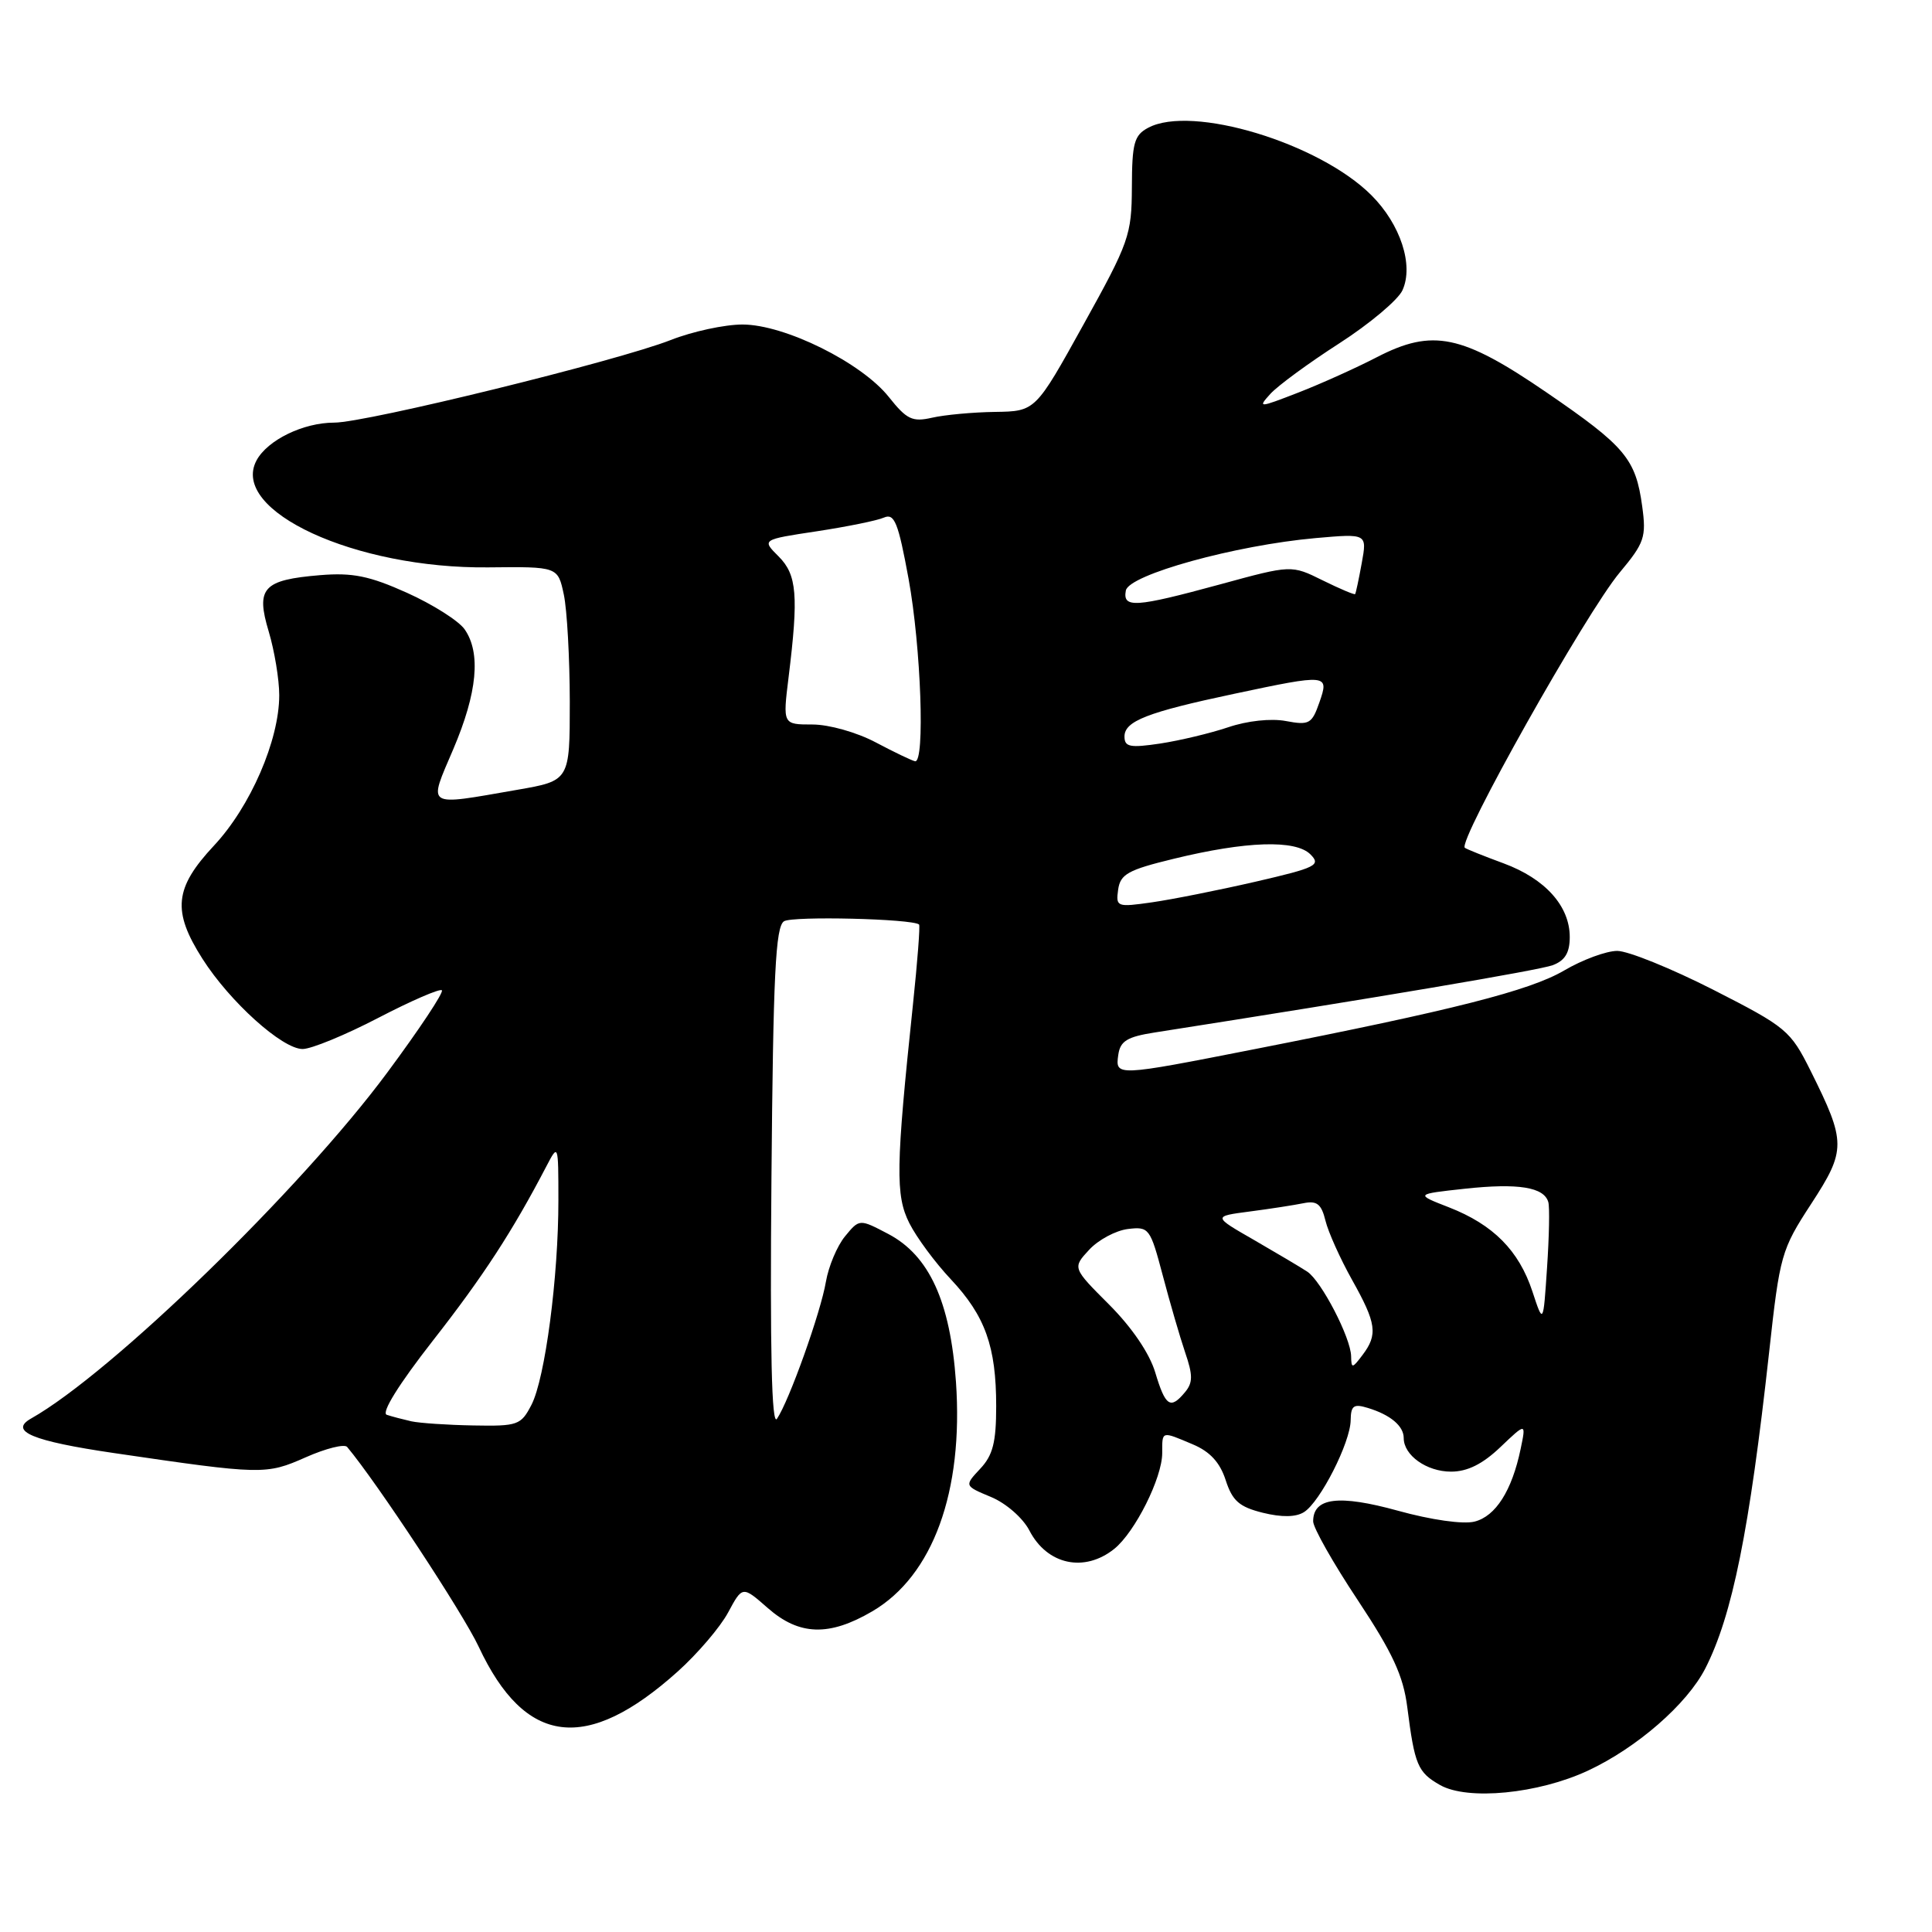 <?xml version="1.0" encoding="UTF-8" standalone="no"?>
<!DOCTYPE svg PUBLIC "-//W3C//DTD SVG 1.1//EN" "http://www.w3.org/Graphics/SVG/1.1/DTD/svg11.dtd" >
<svg xmlns="http://www.w3.org/2000/svg" xmlns:xlink="http://www.w3.org/1999/xlink" version="1.1" viewBox="0 0 256 256">
 <g >
 <path fill="currentColor"
d=" M 210.41 234.62 C 216.91 231.59 223.54 225.81 225.96 221.08 C 229.54 214.07 231.81 202.81 234.42 179.16 C 235.83 166.30 236.03 165.59 239.99 159.52 C 244.64 152.38 244.63 151.35 239.92 141.90 C 237.24 136.53 236.72 136.10 227.02 131.15 C 221.45 128.32 215.73 126.00 214.29 126.00 C 212.85 126.00 209.68 127.17 207.25 128.60 C 202.68 131.27 192.59 133.84 166.28 139.01 C 147.82 142.64 147.77 142.64 148.18 139.76 C 148.44 137.94 149.36 137.38 153.00 136.81 C 182.26 132.23 203.92 128.57 205.75 127.89 C 207.37 127.28 208.00 126.24 208.00 124.16 C 208.00 120.06 204.75 116.44 199.24 114.40 C 196.63 113.44 194.32 112.51 194.10 112.34 C 193.08 111.56 210.16 81.19 214.62 75.86 C 217.90 71.93 218.16 71.17 217.60 67.09 C 216.74 60.79 215.36 59.15 204.97 52.03 C 193.70 44.31 189.84 43.51 182.44 47.33 C 179.72 48.74 175.04 50.85 172.03 52.02 C 166.77 54.06 166.63 54.07 168.33 52.19 C 169.31 51.11 173.41 48.10 177.44 45.51 C 181.48 42.91 185.25 39.74 185.83 38.47 C 187.35 35.15 185.58 29.73 181.72 25.87 C 174.79 18.94 157.91 13.84 152.14 16.93 C 150.28 17.92 150.00 18.96 149.98 24.79 C 149.95 31.15 149.62 32.10 143.57 43.00 C 137.20 54.50 137.20 54.50 131.85 54.58 C 128.91 54.62 125.15 54.97 123.50 55.35 C 120.89 55.94 120.15 55.59 117.78 52.61 C 114.16 48.05 103.97 43.00 98.38 43.00 C 96.01 43.00 91.73 43.93 88.86 45.06 C 81.84 47.82 48.54 56.00 44.29 56.00 C 40.18 56.00 35.44 58.31 33.99 61.01 C 30.42 67.69 47.07 75.37 64.70 75.18 C 73.92 75.08 73.92 75.08 74.71 78.79 C 75.14 80.83 75.49 87.21 75.50 92.97 C 75.50 103.45 75.50 103.45 68.50 104.66 C 56.24 106.79 56.72 107.10 60.07 99.25 C 63.25 91.78 63.75 86.51 61.56 83.38 C 60.76 82.25 57.33 80.08 53.93 78.55 C 48.95 76.31 46.71 75.86 42.43 76.21 C 34.84 76.84 33.87 77.91 35.61 83.69 C 36.37 86.24 37.00 90.03 37.00 92.12 C 37.00 98.09 33.18 106.89 28.35 112.05 C 23.10 117.67 22.79 120.71 26.83 127.05 C 30.46 132.75 37.40 139.00 40.10 139.00 C 41.25 139.00 45.77 137.14 50.13 134.87 C 54.50 132.60 58.29 130.96 58.55 131.22 C 58.82 131.49 55.57 136.38 51.33 142.10 C 39.86 157.59 14.80 181.93 4.12 187.96 C 1.15 189.64 4.29 190.95 15.05 192.53 C 34.75 195.42 35.24 195.43 40.51 193.10 C 43.17 191.92 45.65 191.30 46.00 191.73 C 49.99 196.50 61.36 213.77 63.43 218.20 C 69.58 231.34 77.73 232.34 89.83 221.46 C 92.44 219.11 95.44 215.60 96.48 213.66 C 98.38 210.13 98.38 210.13 101.73 213.07 C 105.90 216.73 109.86 216.86 115.58 213.51 C 123.62 208.80 127.68 197.65 126.67 183.11 C 125.92 172.46 123.12 166.35 117.69 163.50 C 113.88 161.50 113.88 161.50 111.97 163.82 C 110.92 165.10 109.79 167.80 109.44 169.82 C 108.76 173.88 104.56 185.64 102.95 188.00 C 102.25 189.03 102.02 179.11 102.22 156.21 C 102.45 129.10 102.76 122.77 103.89 122.07 C 105.04 121.36 120.85 121.74 121.78 122.50 C 121.94 122.62 121.57 127.40 120.97 133.11 C 118.70 154.65 118.64 158.39 120.49 162.07 C 121.44 163.96 123.91 167.30 125.98 169.50 C 130.55 174.37 132.00 178.42 132.00 186.33 C 132.00 191.11 131.56 192.84 129.88 194.62 C 127.77 196.88 127.77 196.88 131.32 198.36 C 133.31 199.19 135.54 201.14 136.40 202.80 C 138.75 207.35 143.69 208.41 147.65 205.23 C 150.40 203.01 154.00 195.82 154.00 192.54 C 154.00 189.57 153.85 189.61 158.04 191.38 C 160.33 192.34 161.65 193.78 162.41 196.13 C 163.30 198.88 164.21 199.67 167.33 200.45 C 169.86 201.07 171.71 201.04 172.79 200.36 C 174.94 199.00 178.94 191.13 178.97 188.18 C 179.00 186.25 179.37 185.98 181.25 186.56 C 184.24 187.47 186.00 188.95 186.00 190.55 C 186.00 192.84 189.04 195.00 192.27 195.00 C 194.44 195.00 196.45 194.00 198.81 191.75 C 202.22 188.50 202.22 188.50 201.49 192.00 C 200.34 197.52 198.18 200.92 195.38 201.62 C 193.88 202.00 189.64 201.40 185.24 200.18 C 177.37 198.01 174.00 198.44 174.00 201.59 C 174.00 202.43 176.65 207.12 179.90 212.01 C 184.53 219.00 185.94 222.04 186.47 226.20 C 187.45 233.89 187.85 234.84 190.82 236.53 C 194.48 238.60 203.83 237.69 210.41 234.62 Z  M 54.50 188.33 C 53.40 188.08 51.94 187.70 51.25 187.47 C 50.48 187.22 52.83 183.44 57.36 177.64 C 64.03 169.12 67.93 163.12 72.42 154.50 C 73.97 151.53 73.99 151.59 73.99 159.03 C 74.00 169.19 72.23 182.65 70.42 186.15 C 69.03 188.84 68.61 188.99 62.72 188.88 C 59.30 188.82 55.60 188.57 54.50 188.33 Z  M 153.08 181.87 C 152.32 179.32 149.98 175.89 146.97 172.87 C 142.10 168.00 142.10 168.00 144.32 165.60 C 145.54 164.28 147.85 163.05 149.45 162.85 C 152.25 162.51 152.41 162.73 154.07 169.00 C 155.01 172.57 156.35 177.17 157.04 179.21 C 158.07 182.21 158.07 183.21 157.03 184.46 C 155.09 186.80 154.43 186.37 153.08 181.87 Z  M 179.03 179.71 C 178.99 177.26 175.08 169.73 173.22 168.50 C 172.39 167.95 169.23 166.08 166.21 164.33 C 160.70 161.17 160.70 161.17 165.60 160.53 C 168.30 160.18 171.50 159.68 172.73 159.43 C 174.50 159.07 175.09 159.54 175.63 161.74 C 176.00 163.26 177.59 166.79 179.15 169.58 C 182.39 175.36 182.60 176.83 180.53 179.56 C 179.18 181.35 179.06 181.36 179.03 179.71 Z  M 203.05 171.12 C 201.26 165.70 197.86 162.27 192.00 159.98 C 187.50 158.23 187.50 158.23 194.13 157.51 C 201.17 156.75 204.60 157.30 205.16 159.29 C 205.35 159.95 205.27 163.88 204.99 168.00 C 204.49 175.50 204.49 175.50 203.05 171.12 Z  M 148.16 117.88 C 148.45 115.83 149.48 115.26 155.50 113.80 C 165.13 111.45 171.67 111.24 173.64 113.21 C 175.07 114.64 174.41 114.97 166.36 116.83 C 161.49 117.95 155.32 119.18 152.66 119.56 C 147.99 120.23 147.84 120.17 148.16 117.88 Z  M 116.04 98.37 C 113.53 97.04 109.85 96.00 107.65 96.00 C 103.72 96.00 103.72 96.00 104.49 89.75 C 105.83 78.89 105.60 76.16 103.17 73.73 C 100.93 71.50 100.93 71.50 108.22 70.40 C 112.22 69.79 116.24 68.98 117.13 68.58 C 118.52 67.98 119.02 69.23 120.39 76.69 C 122.04 85.72 122.59 101.11 121.25 100.87 C 120.84 100.79 118.49 99.67 116.04 98.37 Z  M 149.00 97.59 C 149.00 95.55 152.04 94.37 163.50 91.94 C 175.99 89.29 176.14 89.31 174.82 93.09 C 173.83 95.92 173.47 96.12 170.38 95.54 C 168.41 95.17 165.27 95.51 162.76 96.36 C 160.42 97.15 156.36 98.12 153.75 98.52 C 149.73 99.12 149.00 98.98 149.00 97.59 Z  M 149.18 78.25 C 149.57 76.15 163.68 72.25 174.32 71.30 C 181.15 70.70 181.15 70.70 180.44 74.60 C 180.05 76.74 179.66 78.60 179.56 78.72 C 179.47 78.84 177.53 78.02 175.26 76.90 C 171.12 74.85 171.12 74.85 161.68 77.43 C 150.40 80.50 148.74 80.61 149.18 78.25 Z "/>
</g>
</svg>